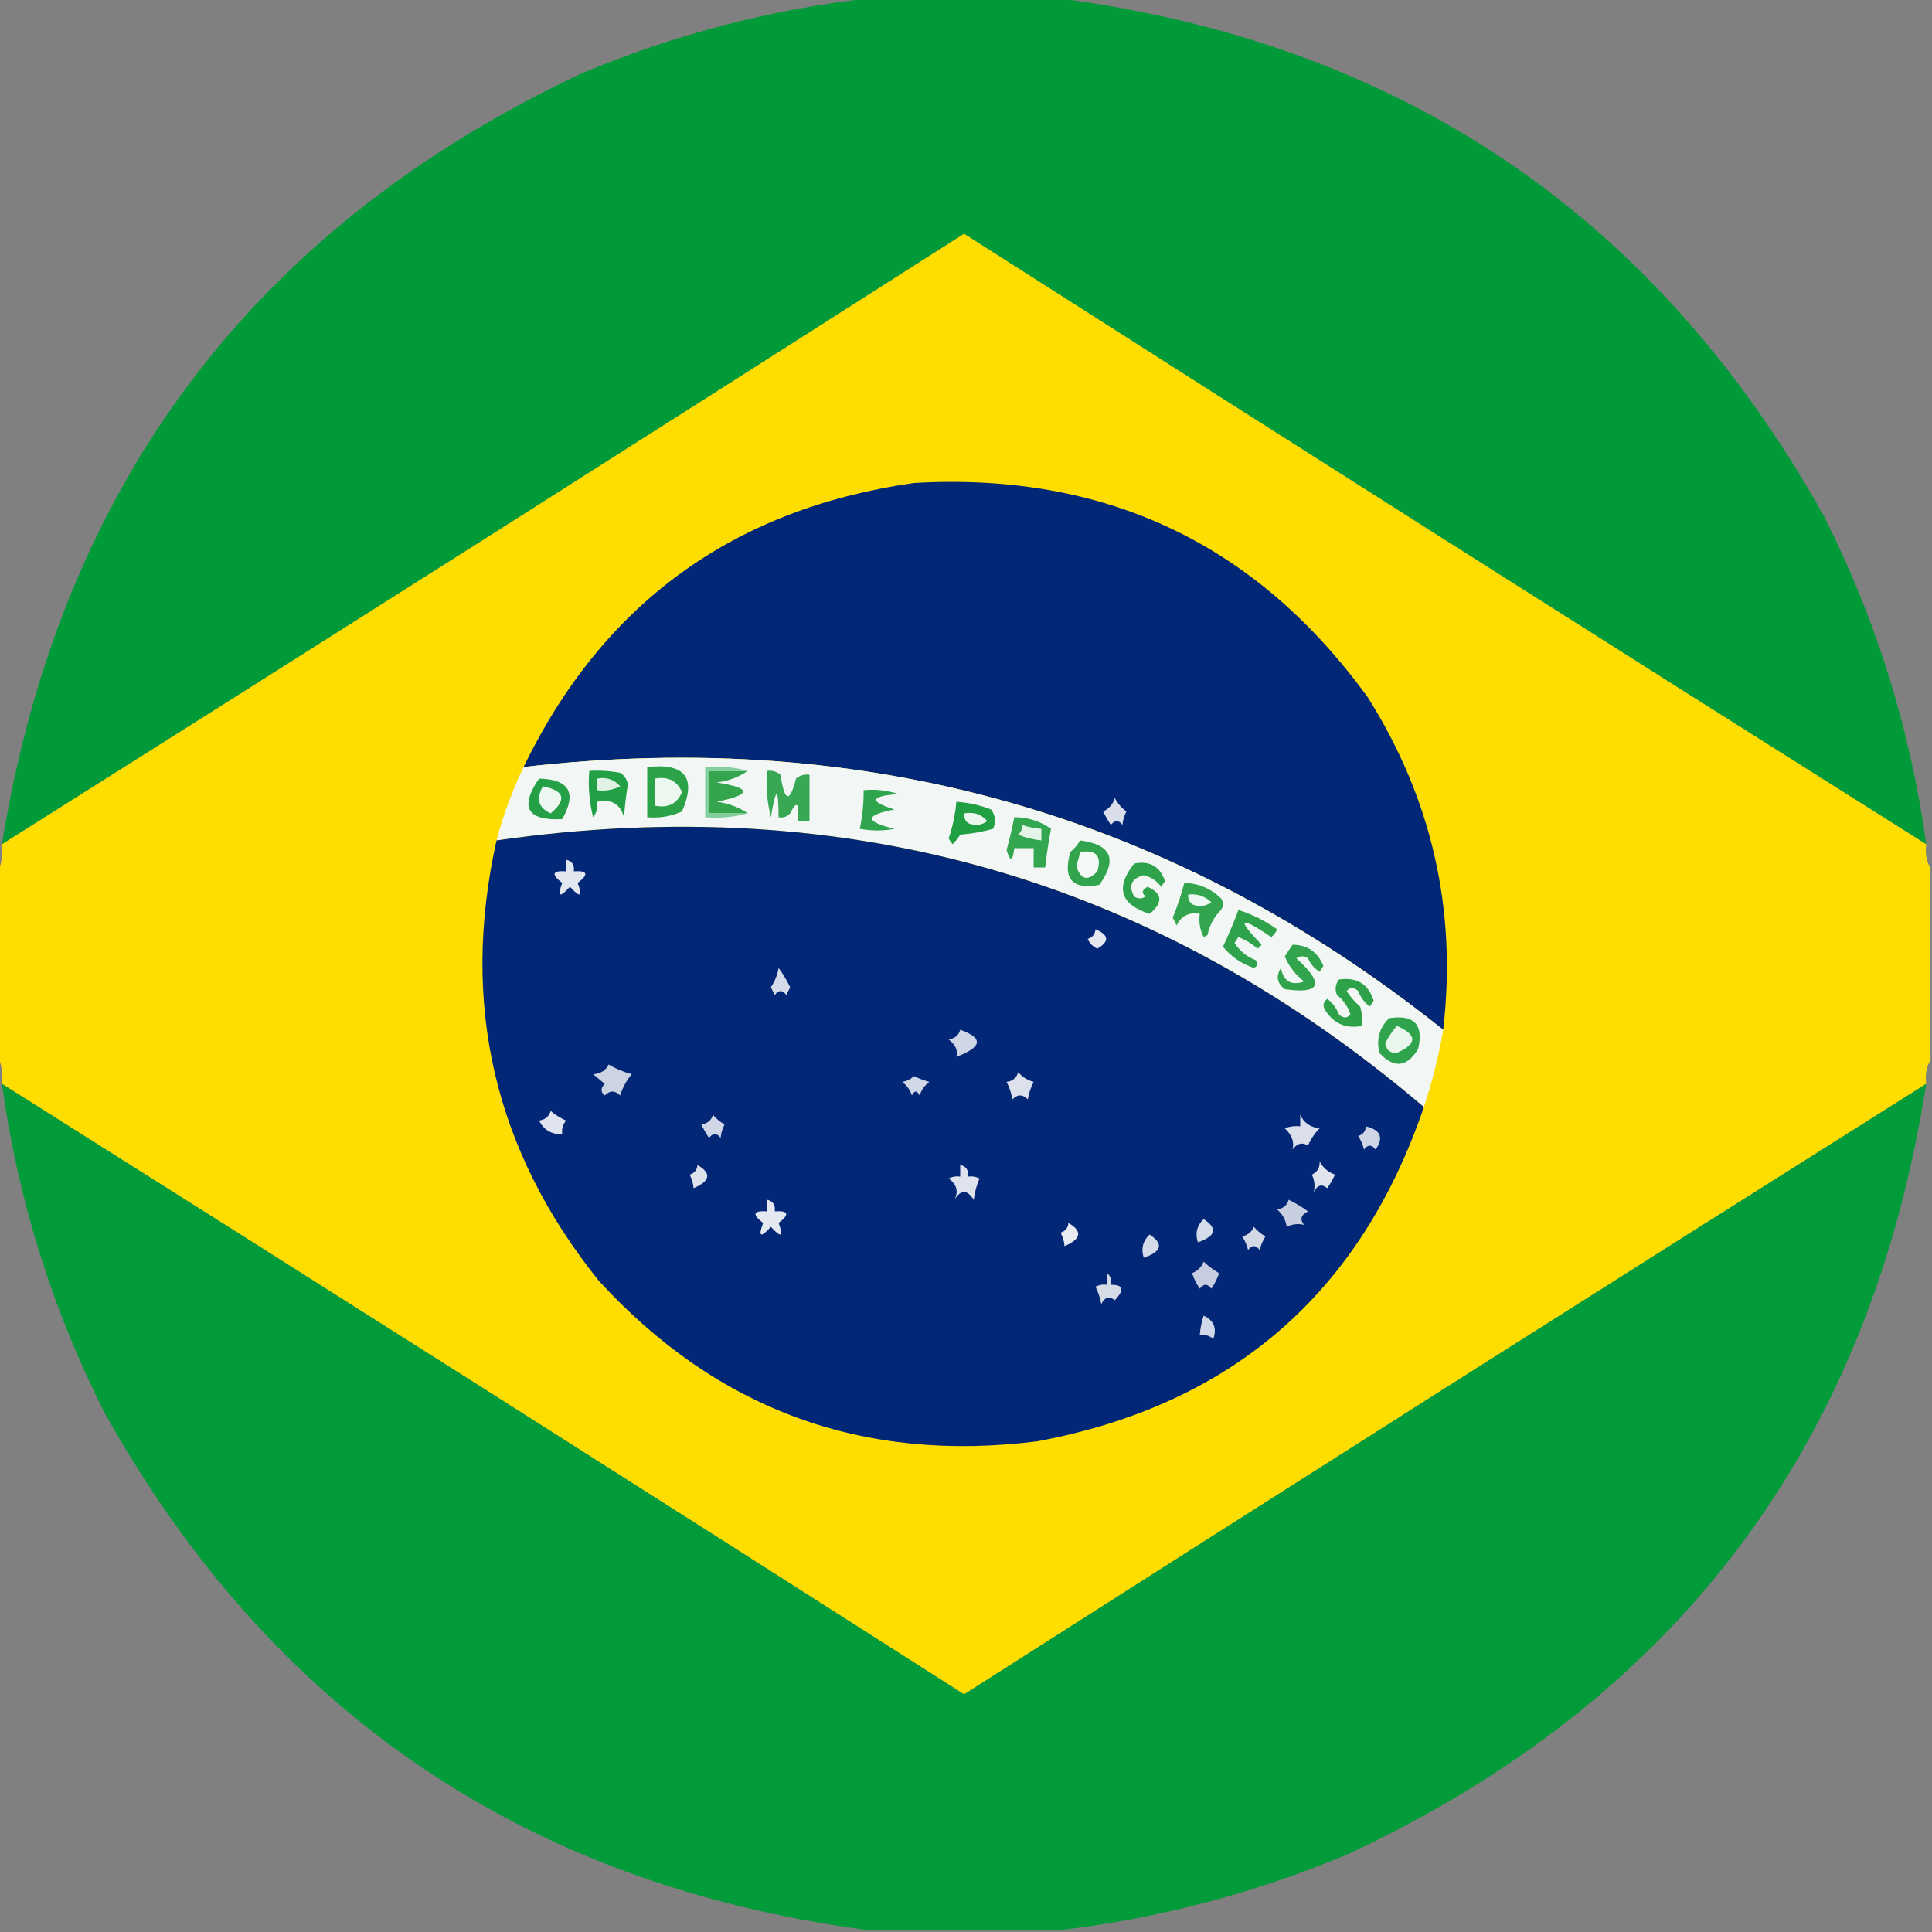 <?xml version="1.0" encoding="UTF-8"?>
<!DOCTYPE svg PUBLIC "-//W3C//DTD SVG 1.1//EN" "http://www.w3.org/Graphics/SVG/1.1/DTD/svg11.dtd">
<svg xmlns="http://www.w3.org/2000/svg" version="1.1" width="500px" height="500px" style="shape-rendering:geometricPrecision; text-rendering:geometricPrecision; image-rendering:optimizeQuality; fill-rule:evenodd; clip-rule:evenodd" xmlns:xlink="http://www.w3.org/1999/xlink">
<rect width="100%" height="100%" fill="#808080" stroke="none"/>
<g><path style="opacity:0.989" fill="#019b39" d="M 225.5,-0.5 C 241.5,-0.5 257.5,-0.5 273.5,-0.5C 362.269,10.949 428.436,55.616 472,133.5C 485.563,160.356 494.397,188.69 498.5,218.5C 415.387,166.105 332.387,113.438 249.5,60.5C 166.613,113.438 83.613,166.105 0.5,218.5C 15.547,125.515 65.547,59.015 150.5,19C 174.691,8.87 199.691,2.37 225.5,-0.5 Z"/></g>
<g><path style="opacity:0.999" fill="#fdde00" d="M 498.5,218.5 C 498.205,220.735 498.539,222.735 499.5,224.5C 499.5,241.167 499.5,257.833 499.5,274.5C 498.539,276.265 498.205,278.265 498.5,280.5C 415.387,332.895 332.387,385.562 249.5,438.5C 166.613,385.562 83.613,332.895 0.5,280.5C 0.802,277.941 0.468,275.607 -0.5,273.5C -0.5,257.5 -0.5,241.5 -0.5,225.5C 0.468,223.393 0.802,221.059 0.5,218.5C 83.613,166.105 166.613,113.438 249.5,60.5C 332.387,113.438 415.387,166.105 498.5,218.5 Z"/></g>
<g><path style="opacity:1" fill="#022776" d="M 373.5,266.5 C 303.842,210.911 224.508,188.244 135.5,198.5C 156.024,156.169 189.69,131.669 236.5,125C 285.957,122.149 325.124,140.649 354,180.5C 370.587,206.852 377.087,235.519 373.5,266.5 Z"/></g>
<g><path style="opacity:1" fill="#f2f7f6" d="M 373.5,266.5 C 372.342,273.29 370.675,279.957 368.5,286.5C 299.172,227.478 219.172,204.478 128.5,217.5C 130.24,210.947 132.573,204.614 135.5,198.5C 224.508,188.244 303.842,210.911 373.5,266.5 Z"/></g>
<g><path style="opacity:1" fill="#26a046" d="M 139.5,201.5 C 147.346,201.694 149.346,205.194 145.5,212C 136.412,212.426 134.412,208.926 139.5,201.5 Z"/></g>
<g><path style="opacity:1" fill="#34a44d" d="M 193.5,199.5 C 191.283,201.08 188.616,202.08 185.5,202.5C 194.61,203.959 194.61,205.626 185.5,207.5C 188.616,207.92 191.283,208.92 193.5,210.5C 190.167,210.5 186.833,210.5 183.5,210.5C 183.5,206.833 183.5,203.167 183.5,199.5C 186.833,199.5 190.167,199.5 193.5,199.5 Z"/></g>
<g><path style="opacity:1" fill="#eef8f2" d="M 140.5,203.5 C 146.096,204.61 146.762,206.944 142.5,210.5C 139.337,209.075 138.67,206.742 140.5,203.5 Z"/></g>
<g><path style="opacity:1" fill="#23a045" d="M 152.5,199.5 C 155.187,199.336 157.854,199.503 160.5,200C 161.578,200.674 162.245,201.674 162.5,203C 162.025,205.846 161.691,208.68 161.5,211.5C 160.491,208.013 158.158,206.68 154.5,207.5C 154.762,208.978 154.429,210.311 153.5,211.5C 152.509,207.555 152.176,203.555 152.5,199.5 Z"/></g>
<g><path style="opacity:1" fill="#dff2e5" d="M 154.5,201.5 C 156.977,201.051 158.977,201.717 160.5,203.5C 158.604,204.466 156.604,204.799 154.5,204.5C 154.5,203.5 154.5,202.5 154.5,201.5 Z"/></g>
<g><path style="opacity:1" fill="#2ba148" d="M 167.5,198.5 C 177.301,197.442 180.301,201.275 176.5,210C 173.649,211.289 170.649,211.789 167.5,211.5C 167.5,207.167 167.5,202.833 167.5,198.5 Z"/></g>
<g><path style="opacity:1" fill="#ebf7ef" d="M 169.5,201.5 C 172.881,200.888 175.214,202.054 176.5,205C 175.219,208.044 172.885,209.21 169.5,208.5C 169.5,206.167 169.5,203.833 169.5,201.5 Z"/></g>
<g><path style="opacity:1" fill="#83ce9d" d="M 193.5,199.5 C 190.167,199.5 186.833,199.5 183.5,199.5C 183.5,203.167 183.5,206.833 183.5,210.5C 186.833,210.5 190.167,210.5 193.5,210.5C 190.038,211.482 186.371,211.815 182.5,211.5C 182.5,207.167 182.5,202.833 182.5,198.5C 186.371,198.185 190.038,198.518 193.5,199.5 Z"/></g>
<g><path style="opacity:1" fill="#38a854" d="M 198.5,199.5 C 199.822,199.33 200.989,199.663 202,200.5C 203.037,207.565 204.37,207.899 206,201.5C 207.011,200.663 208.178,200.33 209.5,200.5C 209.5,204.5 209.5,208.5 209.5,212.5C 208.5,212.5 207.5,212.5 206.5,212.5C 206.874,207.703 206.208,207.036 204.5,210.5C 203.675,211.386 202.675,211.719 201.5,211.5C 201.473,203.606 200.807,203.606 199.5,211.5C 198.509,207.555 198.176,203.555 198.5,199.5 Z"/></g>
<g><path style="opacity:1" fill="#2fa54e" d="M 223.5,204.5 C 226.572,204.183 229.572,204.516 232.5,205.5C 225.169,206.048 224.835,207.381 231.5,209.5C 223.721,210.96 223.721,212.627 231.5,214.5C 228.588,215.068 225.588,215.068 222.5,214.5C 223.207,211.214 223.54,207.881 223.5,204.5 Z"/></g>
<g><path style="opacity:1" fill="#219f43" d="M 247.5,207.5 C 250.601,207.692 253.601,208.358 256.5,209.5C 257.631,211.074 257.798,212.741 257,214.5C 254.26,215.282 251.426,215.782 248.5,216C 247.953,216.925 247.287,217.758 246.5,218.5C 246.167,218 245.833,217.5 245.5,217C 246.566,213.906 247.232,210.74 247.5,207.5 Z"/></g>
<g><path style="opacity:1" fill="#d9deea" d="M 288.5,206.5 C 289.186,207.848 290.186,209.015 291.5,210C 290.888,211.303 290.554,212.47 290.5,213.5C 289.5,212.167 288.5,212.167 287.5,213.5C 286.738,212.372 286.071,211.205 285.5,210C 287.056,209.28 288.056,208.113 288.5,206.5 Z"/></g>
<g><path style="opacity:1" fill="#eaf7ee" d="M 249.5,210.5 C 251.977,210.051 253.977,210.717 255.5,212.5C 253.926,213.631 252.259,213.798 250.5,213C 249.748,212.329 249.414,211.496 249.5,210.5 Z"/></g>
<g><path style="opacity:1" fill="#022776" d="M 368.5,286.5 C 352.049,334.78 318.716,363.613 268.5,373C 223.438,378.71 185.605,364.877 155,331.5C 127.913,297.815 119.08,259.815 128.5,217.5C 219.172,204.478 299.172,227.478 368.5,286.5 Z"/></g>
<g><path style="opacity:1" fill="#33a650" d="M 262.5,211.5 C 266.033,211.505 269.2,212.505 272,214.5C 271.381,217.708 270.881,221.042 270.5,224.5C 269.5,224.5 268.5,224.5 267.5,224.5C 267.5,222.833 267.5,221.167 267.5,219.5C 265.833,219.5 264.167,219.5 262.5,219.5C 262.101,222.988 261.434,223.154 260.5,220C 261.275,217.178 261.942,214.344 262.5,211.5 Z"/></g>
<g><path style="opacity:1" fill="#e4f4e9" d="M 264.5,213.5 C 266.117,214.038 267.784,214.371 269.5,214.5C 269.5,215.5 269.5,216.5 269.5,217.5C 267.436,217.313 265.436,216.813 263.5,216C 264.252,215.329 264.586,214.496 264.5,213.5 Z"/></g>
<g><path style="opacity:1" fill="#e2e6ef" d="M 146.5,222.5 C 148.048,222.821 148.715,223.821 148.5,225.5C 152.099,225.262 152.433,226.262 149.5,228.5C 150.847,232.11 150.18,232.443 147.5,229.5C 144.82,232.443 144.153,232.11 145.5,228.5C 142.567,226.262 142.901,225.262 146.5,225.5C 146.5,224.5 146.5,223.5 146.5,222.5 Z"/></g>
<g><path style="opacity:1" fill="#31a44d" d="M 279.5,217.5 C 287.605,218.543 289.272,222.377 284.5,229C 277.495,230.324 274.995,227.49 277,220.5C 278.045,219.627 278.878,218.627 279.5,217.5 Z"/></g>
<g><path style="opacity:1" fill="#f4fbf7" d="M 279.5,220.5 C 283.677,219.842 285.177,221.508 284,225.5C 281.486,228.177 279.653,227.677 278.5,224C 278.989,222.862 279.322,221.695 279.5,220.5 Z"/></g>
<g><path style="opacity:1" fill="#2ea34c" d="M 293.5,223.5 C 297.509,222.686 300.176,224.186 301.5,228C 301.167,228.5 300.833,229 300.5,229.5C 299.387,227.969 297.887,226.969 296,226.5C 292.835,227.34 292.001,229.173 293.5,232C 294.5,232.667 295.5,232.667 296.5,232C 295.346,231.086 295.513,230.253 297,229.5C 300.882,231.263 301.049,233.596 297.5,236.5C 289.929,234.069 288.596,229.736 293.5,223.5 Z"/></g>
<g><path style="opacity:1" fill="#33a54f" d="M 306.5,228.5 C 310.182,228.591 313.349,229.924 316,232.5C 316.667,233.5 316.667,234.5 316,235.5C 314.173,237.302 313.006,239.468 312.5,242C 312.167,242.167 311.833,242.333 311.5,242.5C 310.534,240.604 310.201,238.604 310.5,236.5C 307.722,236.022 305.722,237.022 304.5,239.5C 304.167,238.833 303.833,238.167 303.5,237.5C 304.704,234.556 305.704,231.556 306.5,228.5 Z"/></g>
<g><path style="opacity:1" fill="#eef8f2" d="M 307.5,231.5 C 309.827,231.247 311.827,231.914 313.5,233.5C 311.926,234.631 310.259,234.798 308.5,234C 307.748,233.329 307.414,232.496 307.5,231.5 Z"/></g>
<g><path style="opacity:1" fill="#2ea34b" d="M 320.5,235.5 C 324.048,236.607 327.381,238.274 330.5,240.5C 330.192,241.308 329.692,241.975 329,242.5C 320.726,236.942 319.892,237.608 326.5,244.5C 326.167,244.833 325.833,245.167 325.5,245.5C 323.999,244.248 322.332,243.248 320.5,242.5C 320.167,243 319.833,243.5 319.5,244C 320.775,246.071 322.609,247.571 325,248.5C 325.688,249.332 325.521,249.998 324.5,250.5C 321.219,249.375 318.552,247.542 316.5,245C 317.984,241.87 319.317,238.703 320.5,235.5 Z"/></g>
<g><path style="opacity:1" fill="#e5e8f1" d="M 283.5,240.5 C 287.018,241.966 287.185,243.633 284,245.5C 282.831,244.991 281.998,244.158 281.5,243C 282.756,242.583 283.423,241.75 283.5,240.5 Z"/></g>
<g><path style="opacity:1" fill="#32a44d" d="M 334.5,244.5 C 338.361,244.518 341.027,246.351 342.5,250C 342.167,250.5 341.833,251 341.5,251.5C 340.155,250.653 339.155,249.487 338.5,248C 337.5,247.333 336.5,247.333 335.5,248C 342.83,254.653 341.83,257.32 332.5,256C 330.485,254.445 330.152,252.611 331.5,250.5C 332.173,253.997 334.173,255.163 337.5,254C 335.259,252.261 333.592,250.094 332.5,247.5C 333.193,246.482 333.859,245.482 334.5,244.5 Z"/></g>
<g><path style="opacity:1" fill="#d6dbe8" d="M 201.5,250.5 C 202.604,251.997 203.604,253.664 204.5,255.5C 204.167,256.167 203.833,256.833 203.5,257.5C 202.5,256.167 201.5,256.167 200.5,257.5C 200.167,256.833 199.833,256.167 199.5,255.5C 200.547,253.944 201.214,252.277 201.5,250.5 Z"/></g>
<g><path style="opacity:1" fill="#2da249" d="M 346.5,253.5 C 351.136,252.812 354.136,254.645 355.5,259C 355.167,259.5 354.833,260 354.5,260.5C 353.148,259.482 352.148,258.149 351.5,256.5C 350.391,255.41 349.391,255.41 348.5,256.5C 349.48,257.981 350.647,259.315 352,260.5C 352.494,262.134 352.66,263.801 352.5,265.5C 348.406,266.295 345.239,264.962 343,261.5C 342.251,260.365 342.417,259.365 343.5,258.5C 344.852,259.518 345.852,260.851 346.5,262.5C 347.609,263.59 348.609,263.59 349.5,262.5C 348.826,260.483 347.659,258.817 346,257.5C 345.421,256.072 345.588,254.738 346.5,253.5 Z"/></g>
<g><path style="opacity:1" fill="#30a44c" d="M 359.5,263.5 C 366,262.499 368.5,265.165 367,271.5C 364.078,276.233 360.745,276.566 357,272.5C 356.131,269.007 356.964,266.007 359.5,263.5 Z"/></g>
<g><path style="opacity:1" fill="#e9f6ed" d="M 361.5,265.5 C 366.821,267.805 366.821,270.139 361.5,272.5C 359.734,272.566 358.734,271.732 358.5,270C 359.315,268.357 360.315,266.857 361.5,265.5 Z"/></g>
<g><path style="opacity:1" fill="#cfd6e5" d="M 248.5,266.5 C 254.567,268.647 254.233,270.98 247.5,273.5C 247.968,271.887 247.301,270.387 245.5,269C 247.119,268.764 248.119,267.931 248.5,266.5 Z"/></g>
<g><path style="opacity:1" fill="#ccd3e3" d="M 157.5,275.5 C 159.339,276.582 161.339,277.415 163.5,278C 162.134,279.6 161.134,281.433 160.5,283.5C 159.167,282.167 157.833,282.167 156.5,283.5C 155.41,282.609 155.41,281.609 156.5,280.5C 155.5,279.667 154.5,278.833 153.5,278C 155.437,277.878 156.77,277.045 157.5,275.5 Z"/></g>
<g><path style="opacity:1" fill="#dde1ec" d="M 263.5,277.5 C 264.534,278.687 265.867,279.52 267.5,280C 266.773,281.399 266.273,282.899 266,284.5C 264.667,283.167 263.333,283.167 262,284.5C 261.727,282.899 261.227,281.399 260.5,280C 262.119,279.764 263.119,278.931 263.5,277.5 Z"/></g>
<g><path style="opacity:1" fill="#d2d7e6" d="M 236.5,278.5 C 237.766,279.09 239.099,279.59 240.5,280C 239.299,280.903 238.465,282.069 238,283.5C 237.333,282.167 236.667,282.167 236,283.5C 235.535,282.069 234.701,280.903 233.5,280C 234.737,279.768 235.737,279.268 236.5,278.5 Z"/></g>
<g><path style="opacity:0.99" fill="#019b39" d="M 0.5,280.5 C 83.613,332.895 166.613,385.562 249.5,438.5C 332.387,385.562 415.387,332.895 498.5,280.5C 483.941,373.838 433.941,440.338 348.5,480C 324.625,489.967 299.958,496.467 274.5,499.5C 257.833,499.5 241.167,499.5 224.5,499.5C 136.144,487.759 70.311,443.092 27,365.5C 13.434,338.636 4.601,310.302 0.5,280.5 Z"/></g>
<g><path style="opacity:1" fill="#d1d7e6" d="M 184.5,288.5 C 185.309,289.469 186.309,290.302 187.5,291C 186.888,292.303 186.554,293.47 186.5,294.5C 185.5,293.167 184.5,293.167 183.5,294.5C 182.738,293.372 182.071,292.205 181.5,291C 183.119,290.764 184.119,289.931 184.5,288.5 Z"/></g>
<g><path style="opacity:1" fill="#dadfeb" d="M 336.5,288.5 C 337.427,290.576 339.093,291.743 341.5,292C 340.228,293.307 339.228,294.807 338.5,296.5C 337.038,295.529 335.705,295.862 334.5,297.5C 335.019,295.564 334.353,293.731 332.5,292C 333.793,291.51 335.127,291.343 336.5,291.5C 336.5,290.5 336.5,289.5 336.5,288.5 Z"/></g>
<g><path style="opacity:1" fill="#dfe4ee" d="M 142.5,287.5 C 143.683,288.504 145.016,289.338 146.5,290C 145.663,291.011 145.33,292.178 145.5,293.5C 142.755,293.627 140.755,292.46 139.5,290C 141.119,289.764 142.119,288.931 142.5,287.5 Z"/></g>
<g><path style="opacity:1" fill="#cfd5e5" d="M 353.5,291.5 C 357.327,292.436 358.161,294.436 356,297.5C 355,296.167 354,296.167 353,297.5C 352.691,296.234 352.191,295.067 351.5,294C 352.756,293.583 353.423,292.75 353.5,291.5 Z"/></g>
<g><path style="opacity:1" fill="#dee2ed" d="M 180.5,301.5 C 184.187,303.635 183.854,305.635 179.5,307.5C 179.446,306.47 179.112,305.303 178.5,304C 179.756,303.583 180.423,302.75 180.5,301.5 Z"/></g>
<g><path style="opacity:1" fill="#dfe3ed" d="M 341.5,300.5 C 342.316,302.144 343.65,303.31 345.5,304C 344.929,305.205 344.262,306.372 343.5,307.5C 342.094,306.332 340.928,306.665 340,308.5C 340.379,306.925 340.212,305.425 339.5,304C 340.973,303.29 341.64,302.124 341.5,300.5 Z"/></g>
<g><path style="opacity:1" fill="#dee3ed" d="M 248.5,301.5 C 250.048,301.821 250.715,302.821 250.5,304.5C 251.552,304.351 252.552,304.517 253.5,305C 252.751,306.734 252.251,308.567 252,310.5C 250.333,307.833 248.667,307.833 247,310.5C 248.114,308.331 247.614,306.498 245.5,305C 246.448,304.517 247.448,304.351 248.5,304.5C 248.5,303.5 248.5,302.5 248.5,301.5 Z"/></g>
<g><path style="opacity:1" fill="#e4e8f0" d="M 198.5,310.5 C 200.048,310.821 200.715,311.821 200.5,313.5C 204.099,313.262 204.433,314.262 201.5,316.5C 202.847,320.11 202.18,320.443 199.5,317.5C 196.82,320.443 196.153,320.11 197.5,316.5C 194.567,314.262 194.901,313.262 198.5,313.5C 198.5,312.5 198.5,311.5 198.5,310.5 Z"/></g>
<g><path style="opacity:1" fill="#c6cee0" d="M 333.5,310.5 C 335.213,311.305 336.879,312.305 338.5,313.5C 336.665,314.428 336.332,315.594 337.5,317C 335.925,316.621 334.425,316.788 333,317.5C 332.727,315.671 331.893,314.171 330.5,313C 332.119,312.764 333.119,311.931 333.5,310.5 Z"/></g>
<g><path style="opacity:1" fill="#d5dbe8" d="M 311.5,315.5 C 315.189,317.907 314.689,319.907 310,321.5C 309.252,319.16 309.752,317.16 311.5,315.5 Z"/></g>
<g><path style="opacity:1" fill="#e8ebf2" d="M 276.5,316.5 C 280.187,318.635 279.854,320.635 275.5,322.5C 275.446,321.47 275.112,320.303 274.5,319C 275.756,318.583 276.423,317.75 276.5,316.5 Z"/></g>
<g><path style="opacity:1" fill="#d2d8e6" d="M 324.5,317.5 C 325.309,318.469 326.309,319.302 327.5,320C 326.809,321.067 326.309,322.234 326,323.5C 325,322.167 324,322.167 323,323.5C 322.691,322.234 322.191,321.067 321.5,320C 322.942,319.623 323.942,318.79 324.5,317.5 Z"/></g>
<g><path style="opacity:1" fill="#d6dbe9" d="M 297.5,319.5 C 301.189,321.907 300.689,323.907 296,325.5C 295.252,323.16 295.752,321.16 297.5,319.5 Z"/></g>
<g><path style="opacity:1" fill="#c6cde0" d="M 311.5,326.5 C 312.66,327.611 313.993,328.611 315.5,329.5C 315.023,330.931 314.357,332.264 313.5,333.5C 312.5,332.167 311.5,332.167 310.5,333.5C 309.643,332.264 308.977,330.931 308.5,329.5C 309.993,328.859 310.993,327.859 311.5,326.5 Z"/></g>
<g><path style="opacity:1" fill="#d6dbe8" d="M 286.5,329.5 C 287.404,330.209 287.737,331.209 287.5,332.5C 290.742,332.467 291.075,333.8 288.5,336.5C 287.094,335.332 285.928,335.665 285,337.5C 284.727,335.899 284.227,334.399 283.5,333C 284.448,332.517 285.448,332.351 286.5,332.5C 286.5,331.5 286.5,330.5 286.5,329.5 Z"/></g>
<g><path style="opacity:1" fill="#d1d7e6" d="M 311.5,340.5 C 314.139,341.706 314.972,343.706 314,346.5C 312.989,345.663 311.822,345.33 310.5,345.5C 310.629,343.784 310.962,342.117 311.5,340.5 Z"/></g>
</svg>
